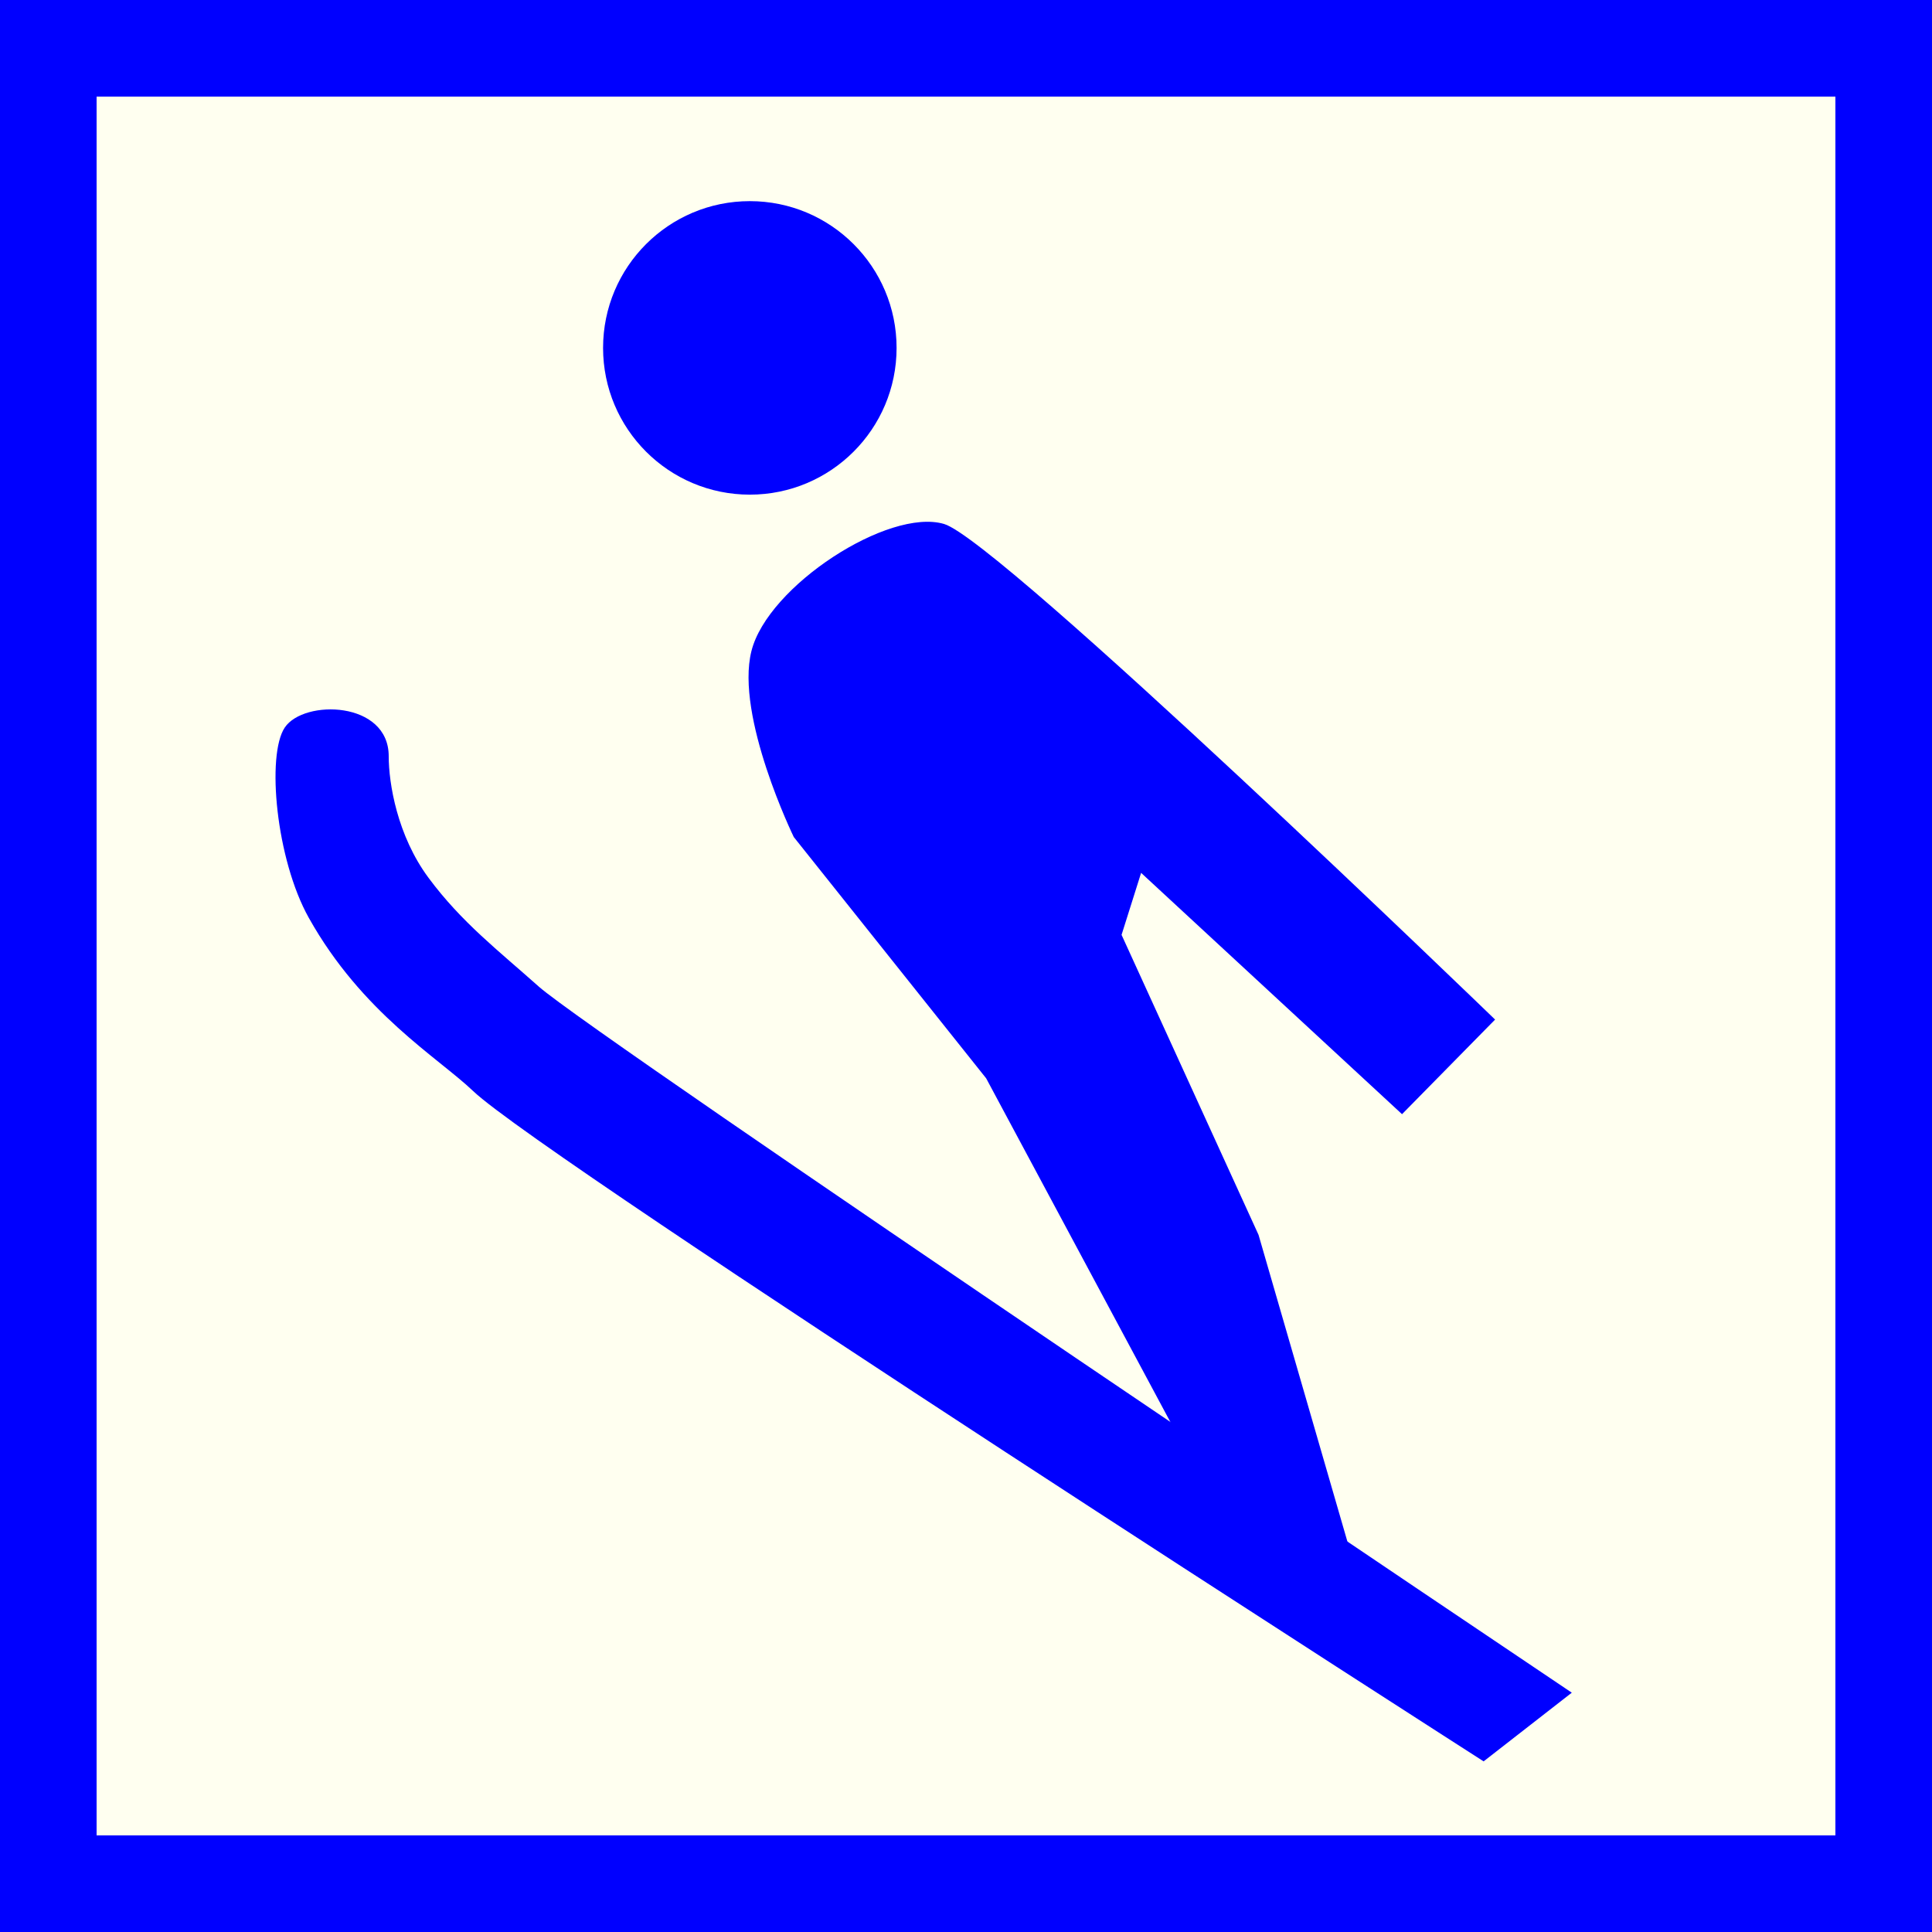 <?xml version="1.0" encoding="utf-8"?>
<!-- Generator: Adobe Illustrator 15.0.0, SVG Export Plug-In . SVG Version: 6.00 Build 0)  -->
<!DOCTYPE svg PUBLIC "-//W3C//DTD SVG 1.1//EN" "http://www.w3.org/Graphics/SVG/1.1/DTD/svg11.dtd">
<svg version="1.1" id="Ebene_1" xmlns="http://www.w3.org/2000/svg" xmlns:xlink="http://www.w3.org/1999/xlink" x="0px" y="0px"
	 width="100px" height="100px" viewBox="0 0 100 100" enable-background="new 0 0 100 100" xml:space="preserve">
<rect fill-rule="evenodd" clip-rule="evenodd" fill="#0000FF" width="100" height="100"/>
<polygon fill="#FFFFF0" points="5,5 95,5 95,95 5,95 5,5 "/>
<circle fill="#0000FF" cx="38.811" cy="18.007" r="7.596"/>
<path fill-rule="evenodd" clip-rule="evenodd" fill="#0000FF" d="M62.442,77.081L51.043,55.813l-9.957-12.488
	c0,0-3.039-6.246-2.193-9.622c0.843-3.376,7.1-7.427,9.97-6.583c2.866,0.844,28.523,25.653,28.523,25.653l-4.817,4.897L59.064,45.18
	l-1.012,3.208l7.09,15.528l5.232,18.059L62.442,77.081z"/>
<path fill-rule="evenodd" clip-rule="evenodd" fill="#0000FF" d="M81.356,87.613c0,0-50.605-33.999-53.467-36.546
	c-2.082-1.858-3.992-3.319-5.702-5.623c-1.628-2.19-2.067-4.904-2.067-6.301c0-2.87-4.393-2.956-5.38-1.487
	c-0.954,1.422-0.456,6.819,1.246,9.855c2.756,4.921,6.69,7.231,8.505,8.963c3.713,3.547,52.301,34.694,52.301,34.694L81.356,87.613z
	"/>
</svg>
